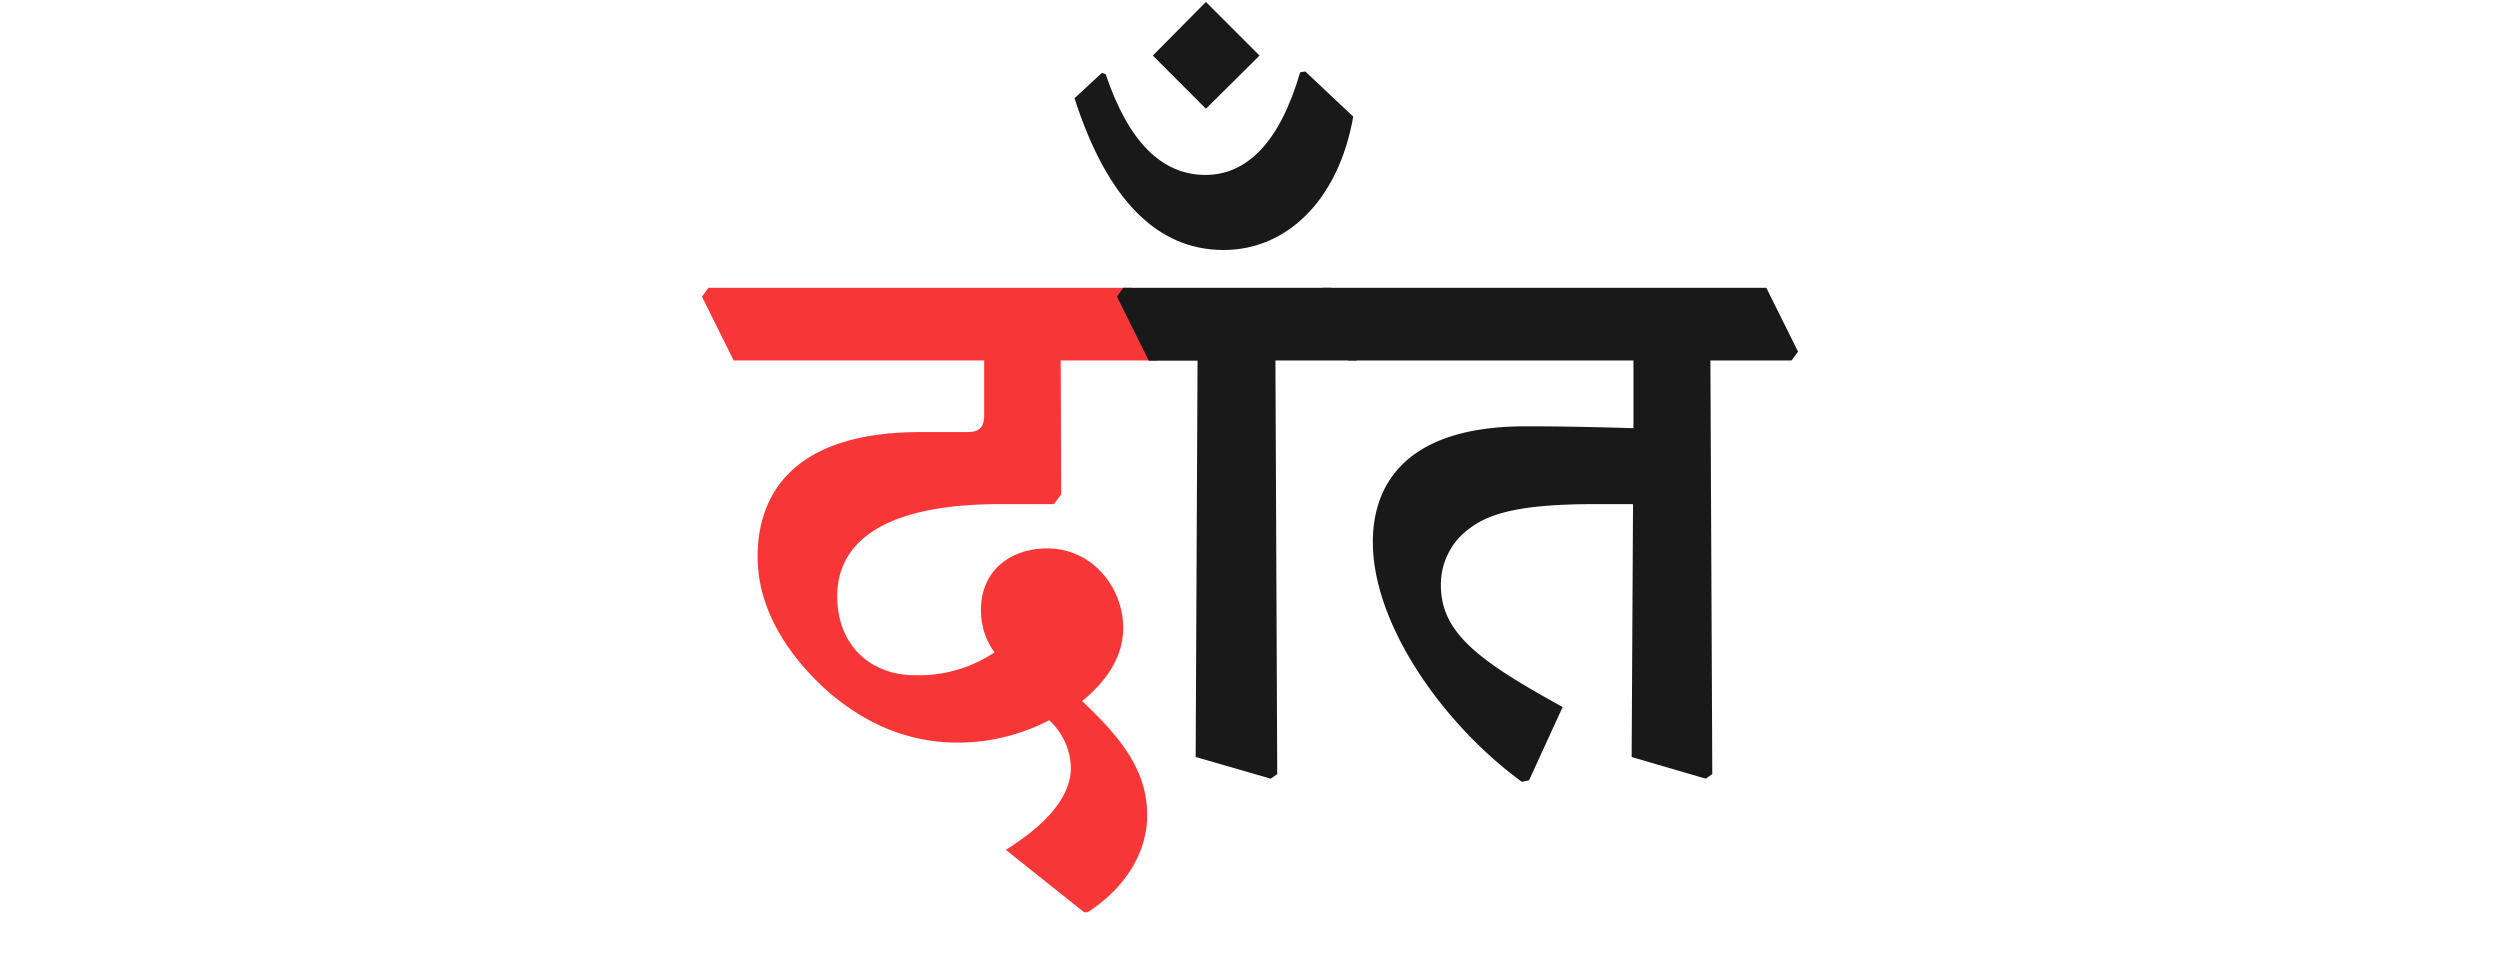 <svg id="Layer_1" data-name="Layer 1" xmlns="http://www.w3.org/2000/svg" viewBox="0 0 346 133"><defs><style>.cls-1{fill:#f73737;}.cls-2{fill:#191919;}</style></defs><path class="cls-1" d="M97.15,41.05l.9-1.22h58.59L161,48.67l-.9,1.22h-13.3l.07,18.52-1,1.36h-7.42c-17,0-22.58,5.8-22.58,12.77,0,6.59,4.45,10.91,10.77,10.91a18.85,18.85,0,0,0,11-3.16,9.76,9.76,0,0,1-1.87-5.94c0-5.36,4.07-8.45,9.16-8.45,6.26,0,10.52,5.42,10.52,11,0,3.81-2.06,7.16-5.68,10.13,5.62,5.29,9,9.75,9,15.81,0,5.36-3.29,10.26-8.26,13.42h-.46l-10.84-8.64c5.55-3.49,8.91-7.23,9-11.23a9.19,9.19,0,0,0-3-6.71,27.51,27.51,0,0,1-12.65,3.1c-7.55,0-13.74-3.17-18.71-7.75-4.52-4.26-9-10.45-9-18,0-8.33,4.64-17.23,22.52-17.23h6.51c1.75,0,2.33-.71,2.33-2.45V49.89H101.54Z"/><path class="cls-2" d="M154.58,41.05l.9-1.22h28.78l4.39,8.84-.91,1.22H176.52l.25,57.24-.9.64-10.39-3,.26-54.85H159Z"/><path class="cls-2" d="M152.51,10.08l.52.19c3.16,9.42,7.81,13.94,13.81,13.94,5.68,0,10.26-4.45,13.1-14.2l.71-.12,6.64,6.25C185.23,27.82,178,34.6,169.35,34.6c-9.22,0-16.13-7-20.64-21ZM166.9.27l7.42,7.42-7.42,7.36-7.35-7.36Z"/><path class="cls-2" d="M182.2,41.05l.9-1.22h61.36l4.39,8.84-.9,1.22H236.72l.26,57.24-.9.64-10.26-3,.19-35h-5.23c-9.93,0-14.45,1.16-17.29,3.29A9.55,9.55,0,0,0,199.42,81c0,6.65,5.36,10.52,16.85,16.85L211.62,108l-1,.2C199.94,100.42,190,86.61,190,75c0-6.9,3.49-16,21.17-16,5.42,0,10.52.13,14.9.26V49.89H186.58Z"/></svg>